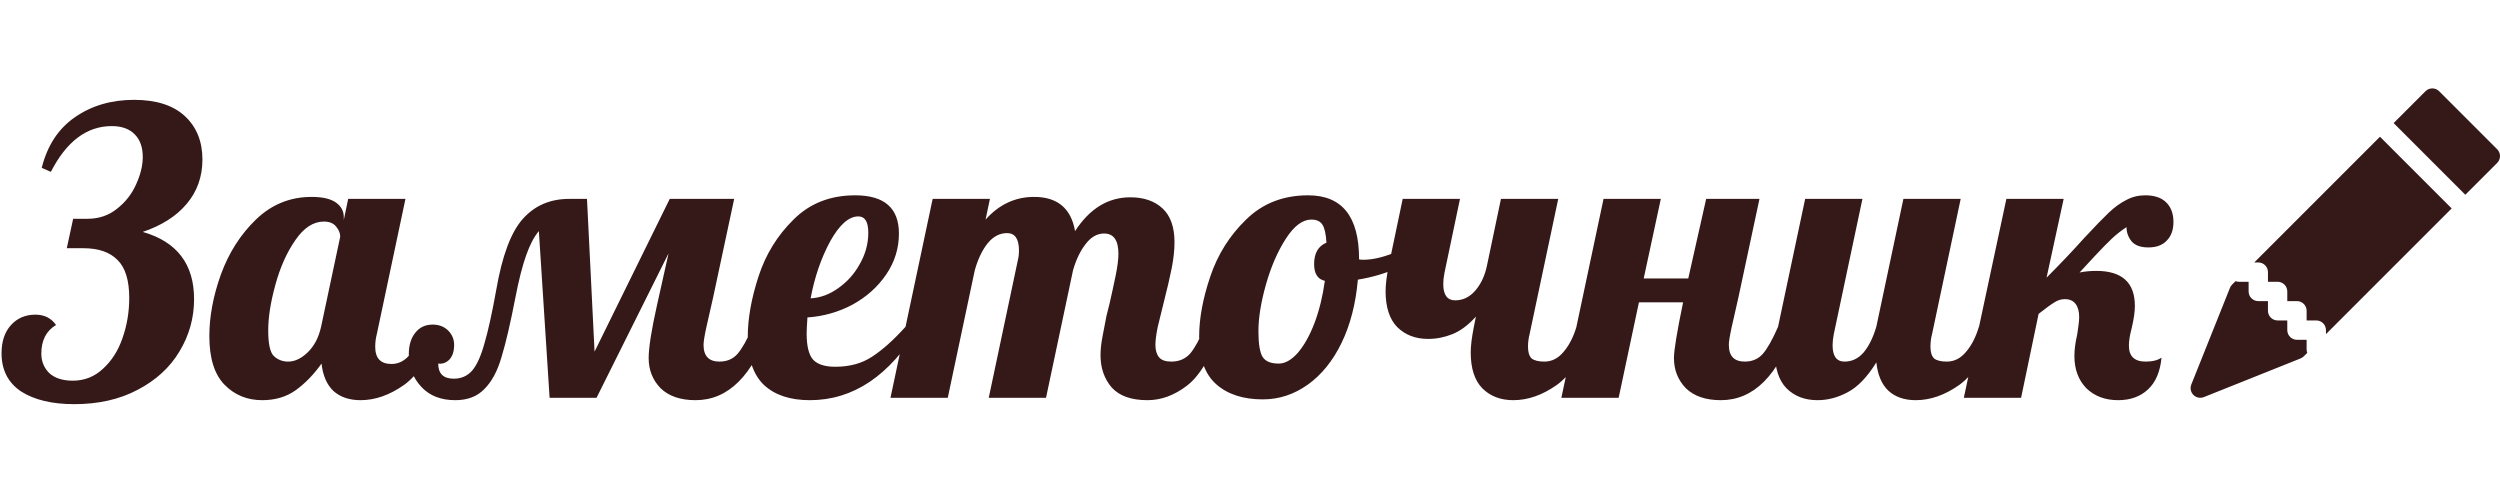 <svg width="905" height="180" viewBox="0 0 905 180" fill="none" xmlns="http://www.w3.org/2000/svg">
<path d="M882.973 33.025C882.316 32.369 881.426 32 880.498 32C879.57 32 878.68 32.369 878.024 33.025L866.495 44.554L892.443 70.502L903.972 58.98C904.298 58.655 904.556 58.269 904.733 57.844C904.909 57.419 905 56.963 905 56.502C905 56.042 904.909 55.586 904.733 55.161C904.556 54.736 904.298 54.35 903.972 54.025L882.973 33.025V33.025ZM887.495 75.451L861.547 49.502L816.049 95.002H817.498C818.426 95.002 819.316 95.371 819.972 96.027C820.629 96.683 820.997 97.574 820.997 98.502V102.002H824.497C825.425 102.002 826.316 102.371 826.972 103.027C827.628 103.683 827.997 104.574 827.997 105.502V109.002H831.497C832.425 109.002 833.315 109.371 833.972 110.027C834.628 110.683 834.997 111.573 834.997 112.502V116.002H838.497C839.425 116.002 840.315 116.37 840.971 117.027C841.628 117.683 841.996 118.573 841.996 119.502V120.951L887.495 75.451V75.451ZM835.221 127.727C835.074 127.335 834.998 126.92 834.997 126.502V123.002H831.497C830.569 123.002 829.679 122.633 829.022 121.976C828.366 121.32 827.997 120.43 827.997 119.502V116.002H824.497C823.569 116.002 822.679 115.633 822.022 114.977C821.366 114.32 820.997 113.43 820.997 112.502V109.002H817.498C816.569 109.002 815.679 108.633 815.023 107.977C814.366 107.32 813.998 106.43 813.998 105.502V102.002H810.498C810.079 102.001 809.665 101.925 809.273 101.778L808.02 103.024C807.686 103.36 807.425 103.76 807.25 104.2L793.251 139.199C792.996 139.835 792.934 140.532 793.071 141.203C793.209 141.874 793.541 142.49 794.025 142.975C794.51 143.459 795.125 143.791 795.797 143.929C796.468 144.066 797.164 144.004 797.8 143.749L832.799 129.75C833.239 129.575 833.639 129.313 833.975 128.98L835.221 127.734V127.727Z" fill="#351918"/>
<path d="M26.912 146.304C18.848 146.304 12.416 144.768 7.616 141.696C2.912 138.528 0.56 133.92 0.56 127.872C0.56 123.648 1.664 120.288 3.872 117.792C6.176 115.2 9.152 113.904 12.8 113.904C16.064 113.904 18.56 115.152 20.288 117.648C16.736 119.76 14.96 123.216 14.96 128.016C14.96 130.8 15.92 133.152 17.84 135.072C19.856 136.896 22.688 137.808 26.336 137.808C30.56 137.808 34.208 136.368 37.28 133.488C40.448 130.608 42.8 126.912 44.336 122.4C45.968 117.792 46.784 112.944 46.784 107.856C46.784 101.52 45.392 96.96 42.608 94.176C39.824 91.296 35.696 89.856 30.224 89.856H24.176L26.48 79.2H31.664C35.792 79.2 39.344 78 42.32 75.6C45.392 73.2 47.696 70.272 49.232 66.816C50.864 63.264 51.68 59.952 51.68 56.88C51.68 53.328 50.72 50.592 48.8 48.672C46.88 46.656 44.096 45.648 40.448 45.648C31.424 45.648 24.08 51.168 18.416 62.208L15.104 60.768C17.12 52.704 21.104 46.608 27.056 42.48C33.104 38.256 40.256 36.144 48.512 36.144C56.576 36.144 62.72 38.112 66.944 42.048C71.168 45.984 73.28 51.216 73.28 57.744C73.28 63.984 71.36 69.36 67.52 73.872C63.776 78.288 58.496 81.648 51.68 83.952C64.064 87.504 70.256 95.616 70.256 108.288C70.256 115.104 68.48 121.44 64.928 127.296C61.472 133.056 56.432 137.664 49.808 141.12C43.28 144.576 35.648 146.304 26.912 146.304ZM94.936 144.864C89.464 144.864 84.904 142.992 81.256 139.248C77.608 135.504 75.784 129.648 75.784 121.68C75.784 114.576 77.176 107.136 79.96 99.36C82.84 91.488 87.064 84.864 92.632 79.488C98.296 74.016 105.016 71.28 112.792 71.28C116.728 71.28 119.656 71.952 121.576 73.296C123.496 74.64 124.456 76.416 124.456 78.624V79.632L126.04 72H146.776L136.408 120.96C136.024 122.4 135.832 123.936 135.832 125.568C135.832 129.696 137.8 131.76 141.736 131.76C144.424 131.76 146.728 130.512 148.648 128.016C150.664 125.52 152.248 122.256 153.4 118.224H159.448C155.896 128.592 151.48 135.648 146.2 139.392C141.016 143.04 135.784 144.864 130.504 144.864C126.472 144.864 123.208 143.76 120.712 141.552C118.312 139.248 116.872 135.936 116.392 131.616C113.608 135.552 110.488 138.768 107.032 141.264C103.672 143.664 99.64 144.864 94.936 144.864ZM104.296 130.896C106.696 130.896 109.048 129.792 111.352 127.584C113.752 125.28 115.384 122.16 116.248 118.224L123.16 85.68C123.16 84.432 122.68 83.232 121.72 82.08C120.76 80.832 119.272 80.208 117.256 80.208C113.416 80.208 109.96 82.464 106.888 86.976C103.816 91.392 101.416 96.768 99.688 103.104C97.96 109.344 97.096 114.864 97.096 119.664C97.096 124.464 97.768 127.536 99.112 128.88C100.552 130.224 102.28 130.896 104.296 130.896ZM278.589 118.224C272.541 135.984 263.613 144.864 251.805 144.864C246.333 144.864 242.109 143.424 239.133 140.544C236.253 137.568 234.813 133.92 234.813 129.6C234.813 125.856 235.821 119.472 237.837 110.448L242.013 91.728L215.949 144H198.957L195.069 83.664C193.341 85.68 191.805 88.608 190.461 92.448C189.117 96.192 187.821 101.28 186.573 107.712C184.749 117.12 183.069 124.32 181.533 129.312C180.093 134.304 178.029 138.144 175.341 140.832C172.749 143.52 169.245 144.864 164.829 144.864C159.645 144.864 155.565 143.28 152.589 140.112C149.517 136.848 147.981 132.912 147.981 128.304C147.981 125.04 148.749 122.448 150.285 120.528C151.821 118.512 153.933 117.504 156.621 117.504C158.925 117.504 160.797 118.224 162.237 119.664C163.677 121.104 164.397 122.832 164.397 124.848C164.397 127.152 163.821 128.928 162.669 130.176C161.517 131.328 160.173 131.808 158.637 131.616C158.637 135.264 160.509 137.088 164.253 137.088C166.941 137.088 169.149 136.128 170.877 134.208C172.605 132.192 174.093 128.928 175.341 124.416C176.685 119.904 178.125 113.376 179.661 104.832C181.773 92.64 184.941 84.144 189.165 79.344C193.485 74.448 199.101 72 206.013 72H212.493L215.229 127.296L242.445 72H265.773L258.141 107.712C257.181 111.84 256.365 115.44 255.693 118.512C255.021 121.584 254.685 123.696 254.685 124.848C254.685 128.88 256.605 130.896 260.445 130.896C263.133 130.896 265.293 129.984 266.925 128.16C268.557 126.336 270.429 123.024 272.541 118.224H278.589ZM293.155 144.864C286.051 144.864 280.531 143.04 276.595 139.392C272.659 135.648 270.69 129.84 270.69 121.968C270.69 115.344 271.986 108.048 274.579 100.08C277.171 92.112 281.395 85.248 287.251 79.488C293.107 73.632 300.547 70.704 309.57 70.704C320.131 70.704 325.411 75.312 325.411 84.528C325.411 89.904 323.875 94.848 320.803 99.36C317.731 103.872 313.651 107.52 308.562 110.304C303.475 112.992 298.051 114.528 292.291 114.912C292.099 117.792 292.003 119.712 292.003 120.672C292.003 125.376 292.819 128.592 294.451 130.32C296.083 131.952 298.723 132.768 302.371 132.768C307.555 132.768 311.971 131.568 315.619 129.168C319.363 126.768 323.443 123.12 327.859 118.224H332.755C322.099 135.984 308.899 144.864 293.155 144.864ZM293.443 108C296.995 107.808 300.355 106.56 303.523 104.256C306.787 101.952 309.379 99.024 311.299 95.472C313.315 91.92 314.323 88.176 314.323 84.24C314.323 80.304 313.123 78.336 310.723 78.336C307.267 78.336 303.859 81.36 300.499 87.408C297.235 93.456 294.883 100.32 293.443 108ZM415.38 144.864C409.524 144.864 405.204 143.328 402.42 140.256C399.732 137.088 398.388 133.2 398.388 128.592C398.388 126.576 398.628 124.32 399.108 121.824C399.588 119.232 400.068 116.736 400.548 114.336C401.124 111.936 401.508 110.4 401.7 109.728C402.468 106.368 403.188 103.056 403.86 99.792C404.532 96.528 404.868 93.888 404.868 91.872C404.868 86.976 403.14 84.528 399.684 84.528C397.188 84.528 394.98 85.776 393.06 88.272C391.14 90.672 389.604 93.84 388.452 97.776L378.66 144H357.924L368.436 94.32C368.724 93.168 368.868 91.968 368.868 90.72C368.868 86.496 367.428 84.384 364.548 84.384C361.86 84.384 359.508 85.632 357.492 88.128C355.572 90.528 354.036 93.744 352.884 97.776L343.092 144H322.356L337.62 72H358.356L356.772 79.488C361.668 74.016 367.524 71.28 374.34 71.28C382.788 71.28 387.732 75.408 389.172 83.664C394.452 75.504 401.124 71.424 409.188 71.424C414.084 71.424 417.972 72.768 420.852 75.456C423.732 78.144 425.172 82.224 425.172 87.696C425.172 90.48 424.836 93.6 424.164 97.056C423.492 100.416 422.532 104.544 421.284 109.44C420.516 112.416 419.796 115.344 419.124 118.224C418.548 121.008 418.26 123.216 418.26 124.848C418.26 126.768 418.692 128.256 419.556 129.312C420.42 130.368 421.908 130.896 424.02 130.896C426.9 130.896 429.204 129.888 430.932 127.872C432.66 125.76 434.388 122.544 436.116 118.224H442.164C438.612 128.784 434.484 135.888 429.78 139.536C425.172 143.088 420.372 144.864 415.38 144.864ZM457.133 144.576C450.029 144.576 444.413 142.752 440.285 139.104C436.157 135.456 434.093 129.696 434.093 121.824C434.093 115.296 435.437 108.048 438.125 100.08C440.813 92.112 445.133 85.248 451.085 79.488C457.037 73.632 464.525 70.704 473.549 70.704C485.837 70.704 491.981 78.384 491.981 93.744V93.888C492.269 93.984 492.797 94.032 493.565 94.032C496.733 94.032 500.381 93.216 504.509 91.584C508.637 89.856 512.381 87.792 515.741 85.392L517.037 89.28C514.253 92.256 510.605 94.8 506.093 96.912C501.677 98.928 496.829 100.368 491.549 101.232C490.781 109.968 488.813 117.6 485.645 124.128C482.477 130.656 478.397 135.696 473.405 139.248C468.413 142.8 462.989 144.576 457.133 144.576ZM462.893 131.616C465.197 131.616 467.501 130.32 469.805 127.728C472.109 125.04 474.125 121.44 475.853 116.928C477.581 112.32 478.829 107.232 479.597 101.664C477.005 101.088 475.709 99.072 475.709 95.616C475.709 91.68 477.197 89.088 480.173 87.84C479.981 84.672 479.501 82.512 478.733 81.36C477.965 80.112 476.621 79.488 474.701 79.488C471.533 79.488 468.461 81.792 465.485 86.4C462.509 91.008 460.109 96.528 458.285 102.96C456.461 109.392 455.549 115.056 455.549 119.952C455.549 124.56 456.077 127.68 457.133 129.312C458.189 130.848 460.109 131.616 462.893 131.616ZM547.808 144.864C543.2 144.864 539.456 143.424 536.576 140.544C533.792 137.664 532.4 133.344 532.4 127.584C532.4 125.184 532.784 122.064 533.552 118.224L534.272 114.624C531.488 117.696 528.656 119.808 525.776 120.96C522.896 122.112 519.968 122.688 516.992 122.688C512.384 122.688 508.64 121.248 505.76 118.368C502.976 115.488 501.584 111.168 501.584 105.408C501.584 103.008 501.968 99.888 502.736 96.048L507.776 72H528.512L522.896 98.784C522.608 100.224 522.464 101.568 522.464 102.816C522.464 106.752 523.904 108.72 526.784 108.72C529.568 108.72 531.968 107.568 533.984 105.264C536.096 102.864 537.536 99.792 538.304 96.048L543.344 72H564.08L553.712 120.96C553.328 122.4 553.136 123.936 553.136 125.568C553.136 127.488 553.568 128.88 554.432 129.744C555.392 130.512 556.928 130.896 559.04 130.896C561.728 130.896 564.032 129.744 565.952 127.44C567.968 125.136 569.552 122.064 570.704 118.224H576.752C573.2 128.592 568.784 135.648 563.504 139.392C558.32 143.04 553.088 144.864 547.808 144.864ZM622.96 144.864C617.488 144.864 613.264 143.424 610.288 140.544C607.408 137.568 605.968 133.92 605.968 129.6C605.968 126.816 607.072 120.096 609.28 109.44H593.296L585.952 144H565.215L580.48 72H601.216L595.024 100.8H611.152L617.632 72H636.928L629.296 107.712C628.336 111.84 627.52 115.44 626.848 118.512C626.176 121.584 625.84 123.696 625.84 124.848C625.84 128.88 627.76 130.896 631.6 130.896C634.288 130.896 636.448 129.984 638.08 128.16C639.712 126.336 641.584 123.024 643.696 118.224H649.744C643.696 135.984 634.768 144.864 622.96 144.864ZM657.928 144.864C653.32 144.864 649.576 143.424 646.696 140.544C643.912 137.664 642.52 133.344 642.52 127.584C642.52 125.184 642.904 122.064 643.672 118.224L653.464 72H674.2L663.832 120.96C663.544 122.4 663.4 123.744 663.4 124.992C663.4 128.928 664.84 130.896 667.72 130.896C670.408 130.896 672.712 129.792 674.632 127.584C676.552 125.28 678.088 122.16 679.24 118.224L689.032 72H709.768L699.4 120.96C699.016 122.4 698.824 123.936 698.824 125.568C698.824 127.488 699.256 128.88 700.12 129.744C701.08 130.512 702.616 130.896 704.728 130.896C707.416 130.896 709.72 129.744 711.64 127.44C713.656 125.136 715.24 122.064 716.392 118.224H722.44C718.888 128.592 714.472 135.648 709.192 139.392C704.008 143.04 698.776 144.864 693.496 144.864C689.368 144.864 686.056 143.712 683.56 141.408C681.16 139.104 679.72 135.696 679.24 131.184C675.976 136.464 672.52 140.064 668.872 141.984C665.32 143.904 661.672 144.864 657.928 144.864ZM766.775 144.864C762.071 144.864 758.231 143.424 755.255 140.544C752.375 137.568 750.935 133.68 750.935 128.88C750.935 126.576 751.271 123.984 751.943 121.104C752.039 120.432 752.183 119.424 752.375 118.08C752.567 116.736 752.663 115.632 752.663 114.768C752.663 112.752 752.231 111.168 751.367 110.016C750.503 108.864 749.207 108.288 747.479 108.288C746.135 108.288 744.887 108.672 743.735 109.44C742.583 110.112 740.663 111.504 737.975 113.616L731.639 144H710.903L726.311 72H747.047L740.855 100.512C745.847 95.52 750.359 90.768 754.391 86.256C758.327 82.032 761.303 78.96 763.319 77.04C765.431 75.024 767.543 73.488 769.655 72.432C771.767 71.28 774.071 70.704 776.567 70.704C779.927 70.704 782.471 71.568 784.199 73.296C785.927 75.024 786.791 77.376 786.791 80.352C786.791 83.232 785.975 85.488 784.343 87.12C782.807 88.752 780.599 89.568 777.719 89.568C774.935 89.568 772.919 88.848 771.671 87.408C770.423 85.872 769.799 84.144 769.799 82.224C767.879 83.472 766.103 84.864 764.471 86.4C762.935 87.84 760.823 90 758.135 92.88C754.679 96.624 752.903 98.544 752.807 98.64C754.727 98.256 756.743 98.064 758.855 98.064C768.167 98.064 772.823 102.288 772.823 110.736C772.823 112.848 772.439 115.536 771.671 118.8C770.999 121.296 770.663 123.408 770.663 125.136C770.663 128.976 772.679 130.896 776.711 130.896C779.207 130.896 781.127 130.416 782.471 129.456C781.991 134.544 780.359 138.384 777.575 140.976C774.791 143.568 771.191 144.864 766.775 144.864Z" fill="#351918"/>
</svg>
